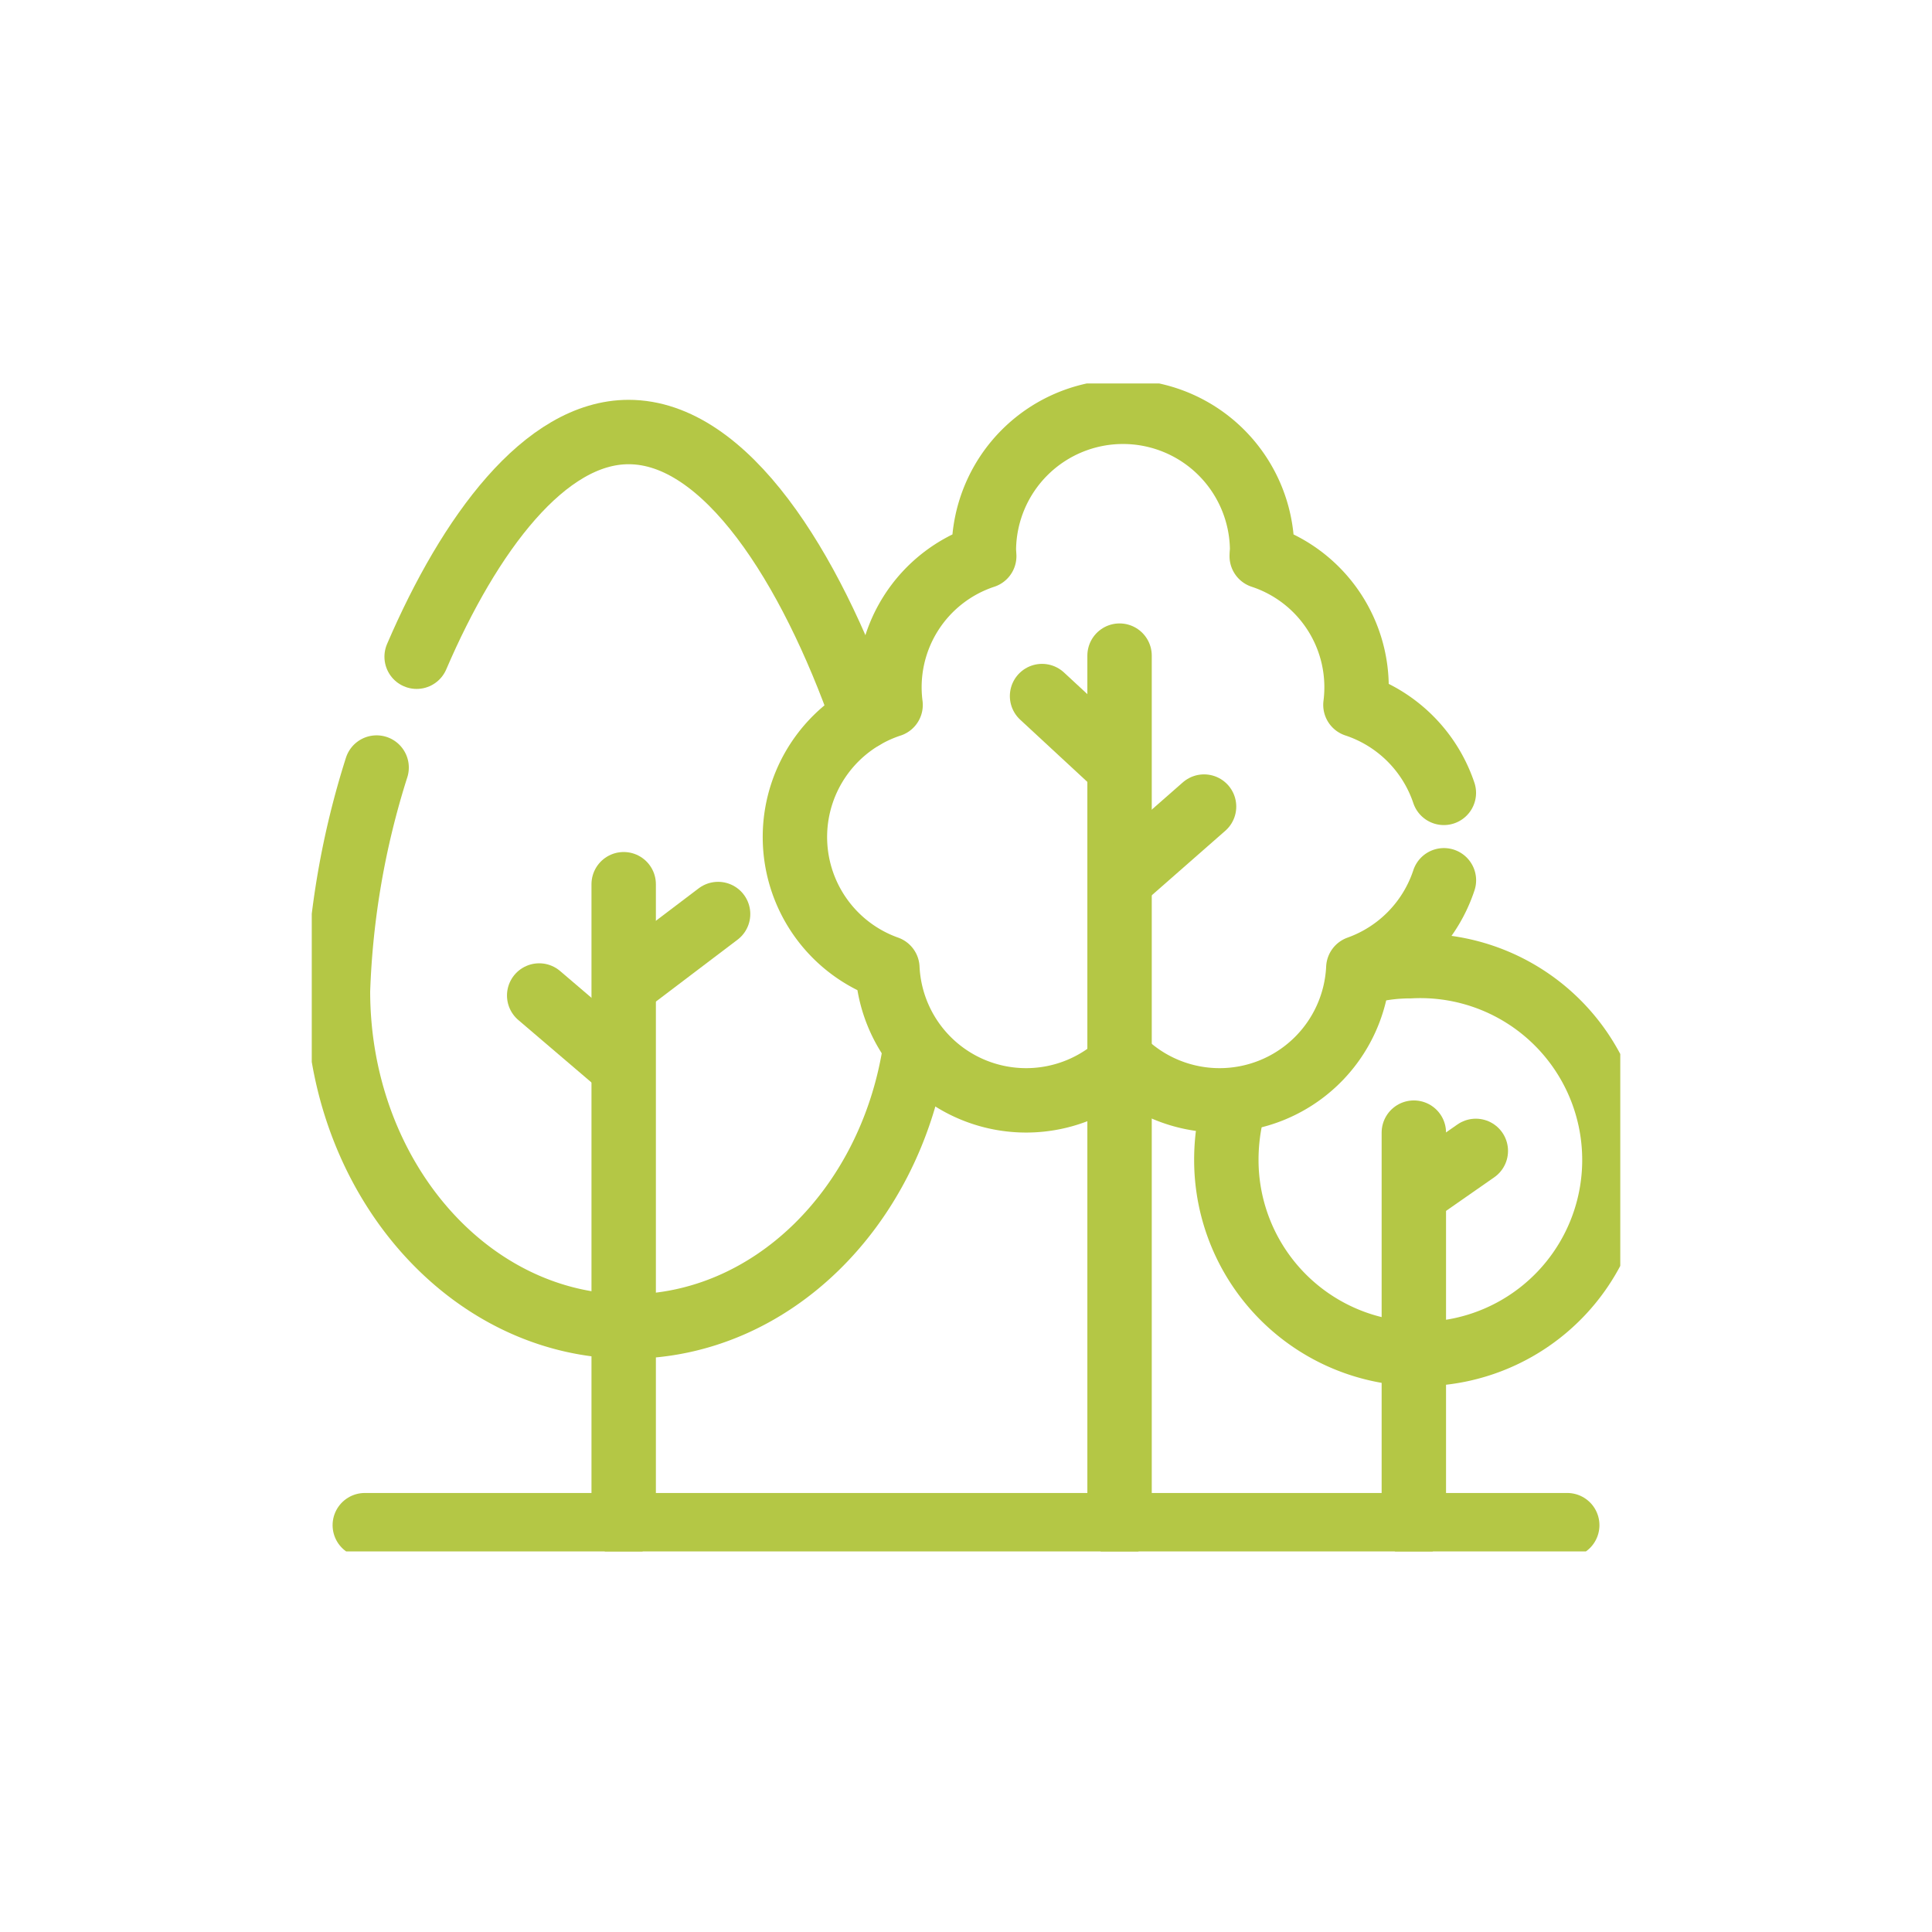 <svg xmlns="http://www.w3.org/2000/svg" width="60" height="60" viewBox="0 0 60 60">
    <defs>
        <clipPath id="plen27loka">
            <path data-name="사각형 13201" style="stroke:#b4c745;stroke-width:2px;fill:none" d="M0 0h40.637v36.271H0z"/>
        </clipPath>
    </defs>
    <g data-name="그룹 20568">
        <path data-name="사각형 13488" style="fill:none" d="M0 0h60v60H0z"/>
        <g data-name="그룹 20520">
            <g data-name="그룹 20431" style="clip-path:url(#plen27loka)" transform="translate(9.682 11.909)">
                <path data-name="패스 21996" d="M20.4 45.525C19.609 50.348 15.937 54 11.527 54 6.542 54 2.5 49.334 2.5 43.581a25.746 25.746 0 0 1 1.2-6.94" transform="translate(-1.686 -24.713)" style="stroke-linecap:round;stroke-linejoin:round;stroke:#b4c745;stroke-width:2px;fill:none"/>
                <path data-name="패스 21997" d="M10.006 11.611c1.647-3.83 3.987-6.978 6.584-6.978 3.025 0 5.644 4.213 7.283 8.859" transform="translate(-6.749 -3.125)" style="stroke-linecap:round;stroke-linejoin:round;stroke:#b4c745;stroke-width:2px;fill:none"/>
                <path data-name="패스 21998" d="M66.256 14.4a4.332 4.332 0 0 0-2.746-2.733 4.285 4.285 0 0 0-2.91-4.618c0-.076.012-.151.012-.228a4.321 4.321 0 0 0-8.641 0c0 .077.007.152.011.228a4.286 4.286 0 0 0-2.908 4.621 4.316 4.316 0 0 0-.1 8.168 4.314 4.314 0 0 0 7.313 2.894 4.314 4.314 0 0 0 7.313-2.894 4.334 4.334 0 0 0 2.658-2.723" transform="translate(-31.098 -1.686)" style="stroke-linecap:round;stroke-linejoin:round;stroke:#b4c745;stroke-width:2px;fill:none"/>
                <path data-name="패스 21999" d="M91.427 55.807a5.436 5.436 0 0 1 1.53-.218 6.026 6.026 0 1 1-5.71 6.018 6.318 6.318 0 0 1 .218-1.653" transform="translate(-58.844 -37.492)" style="stroke-linecap:round;stroke-linejoin:round;stroke:#b4c745;stroke-width:2px;fill:none"/>
                <path data-name="선 180" transform="translate(34.226 23.266)" style="stroke-linecap:round;stroke-linejoin:round;stroke:#b4c745;stroke-width:2px;fill:none" d="M0 0v12.191"/>
                <path data-name="선 181" transform="translate(34.409 23.833)" style="stroke-linecap:round;stroke-linejoin:round;stroke:#b4c745;stroke-width:2px;fill:none" d="M0 1.214 1.742 0"/>
                <path data-name="선 182" transform="translate(9.687 15.551)" style="stroke-linecap:round;stroke-linejoin:round;stroke:#b4c745;stroke-width:2px;fill:none" d="M0 0v19.906"/>
                <path data-name="선 183" transform="translate(9.812 16.477)" style="stroke-linecap:round;stroke-linejoin:round;stroke:#b4c745;stroke-width:2px;fill:none" d="M0 2.128 2.807 0"/>
                <path data-name="선 184" transform="translate(7.063 19.007)" style="stroke-linecap:round;stroke-linejoin:round;stroke:#b4c745;stroke-width:2px;fill:none" d="M2.53 2.16 0 0"/>
                <path data-name="선 185" transform="translate(25.087 8.452)" style="stroke-linecap:round;stroke-linejoin:round;stroke:#b4c745;stroke-width:2px;fill:none" d="M0 0v27.005"/>
                <path data-name="선 186" transform="translate(22.68 9.708)" style="stroke-linecap:round;stroke-linejoin:round;stroke:#b4c745;stroke-width:2px;fill:none" d="M2.311 2.14 0 0"/>
                <path data-name="선 187" transform="translate(25.181 13.14)" style="stroke-linecap:round;stroke-linejoin:round;stroke:#b4c745;stroke-width:2px;fill:none" d="M0 2.22 2.53 0"/>
                <path data-name="선 188" transform="translate(1.647 35.457)" style="stroke-linecap:round;stroke-linejoin:round;stroke:#b4c745;stroke-width:2px;fill:none" d="M0 0h37.343"/>
            </g>
        </g>
    </g>
</svg>
